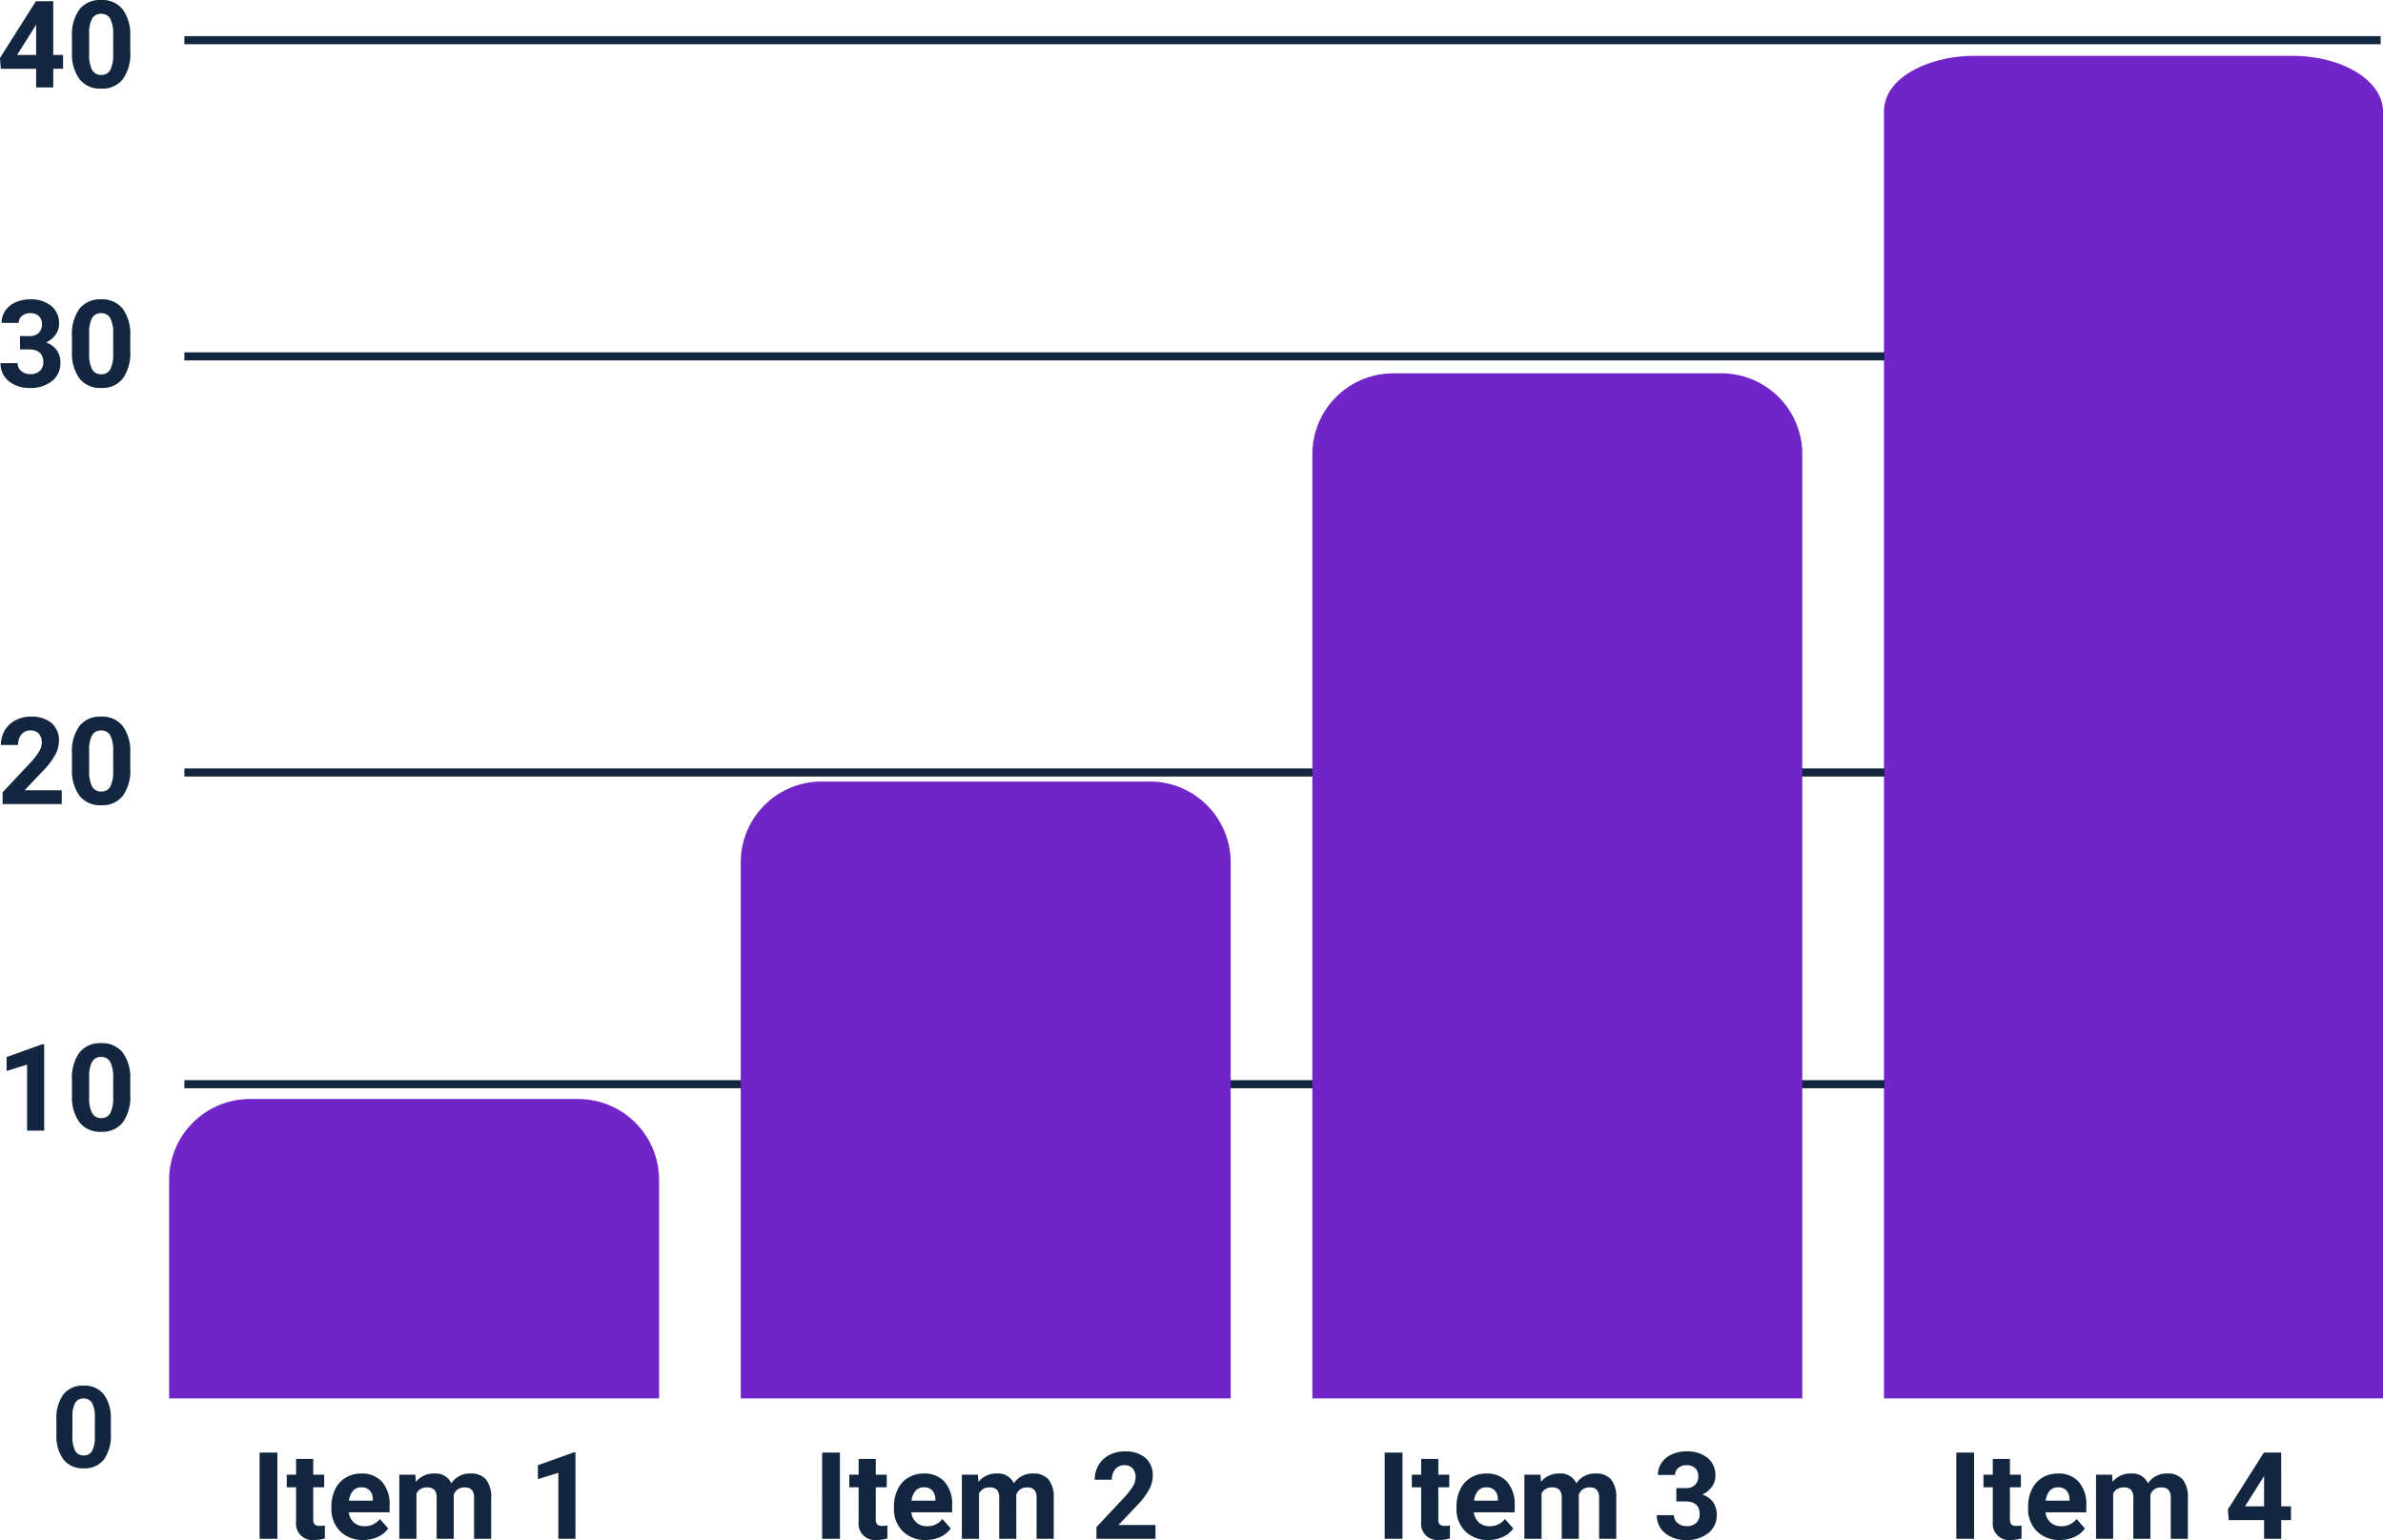 <svg xmlns="http://www.w3.org/2000/svg" width="294.597" height="190.425" viewBox="0 0 294.597 190.425">
  <g id="Grupo_166641" data-name="Grupo 166641" transform="translate(-202.403 -8763.189)">
    <g id="Grupo_166639" data-name="Grupo 166639" transform="translate(202 8760)">
      <path id="Trazado_197190" data-name="Trazado 197190" d="M11.217,0H50.475C56.67,0,61.692,3.071,61.692,6.86V166.008H0V6.86A4.69,4.69,0,0,1,.208,5.54C1.016,2.488,5.641,0,11.217,0Z" transform="translate(233.308 10.095)" fill="#7125c8"/>
      <path id="Trazado_197186" data-name="Trazado 197186" d="M-8063.262-5463h-271.516" transform="translate(8357.97 5471.158)" fill="none" stroke="#12263f" stroke-width="1"/>
      <path id="Trazado_197187" data-name="Trazado 197187" d="M-8124.6-5463h-210.174" transform="translate(8357.97 5510.256)" fill="none" stroke="#12263f" stroke-width="1"/>
      <path id="Trazado_197188" data-name="Trazado 197188" d="M-8124.6-5463h-210.174" transform="translate(8357.97 5561.709)" fill="none" stroke="#12263f" stroke-width="1"/>
      <path id="Trazado_197189" data-name="Trazado 197189" d="M-8124.6-5463h-210.174" transform="translate(8357.97 5600.256)" fill="none" stroke="#12263f" stroke-width="1"/>
      <path id="Trazado_705180" data-name="Trazado 705180" d="M10,0H50.57a10,10,0,0,1,10,10V126.749H0V10A10,10,0,0,1,10,0Z" transform="translate(162.643 49.354)" fill="#7125c8"/>
      <path id="Trazado_705181" data-name="Trazado 705181" d="M10,0H50.57a10,10,0,0,1,10,10V76.274H0V10A10,10,0,0,1,10,0Z" transform="translate(91.977 99.829)" fill="#7125c8"/>
      <path id="Trazado_705182" data-name="Trazado 705182" d="M10,0H50.57a10,10,0,0,1,10,10V37.015H0V10A10,10,0,0,1,10,0Z" transform="translate(21.312 139.087)" fill="#7125c8"/>
      <path id="Trazado_705183" data-name="Trazado 705183" d="M6.987-4.014H8.2v1.707H6.987V0H4.871V-2.307H.5L.4-3.64l4.446-7.024H6.987Zm-4.475,0H4.871V-7.778l-.139.242Zm14-.4a5.4,5.4,0,0,1-.916,3.384A3.2,3.2,0,0,1,12.913.146,3.218,3.218,0,0,1,10.247-1,5.244,5.244,0,0,1,9.3-4.3V-6.262a5.331,5.331,0,0,1,.927-3.391,3.22,3.22,0,0,1,2.67-1.157,3.223,3.223,0,0,1,2.666,1.146,5.228,5.228,0,0,1,.945,3.292ZM14.392-6.567A3.905,3.905,0,0,0,14.03-8.5,1.225,1.225,0,0,0,12.9-9.1a1.2,1.2,0,0,0-1.1.576,3.655,3.655,0,0,0-.377,1.8v2.6a4.1,4.1,0,0,0,.355,1.939,1.209,1.209,0,0,0,1.139.634,1.189,1.189,0,0,0,1.121-.608,4,4,0,0,0,.359-1.862Z" transform="translate(0 14)" fill="#12263f"/>
      <path id="Trazado_705184" data-name="Trazado 705184" d="M2.878-6.27H4.006a1.589,1.589,0,0,0,1.194-.4,1.476,1.476,0,0,0,.388-1.069,1.305,1.305,0,0,0-.385-1A1.49,1.49,0,0,0,4.146-9.1a1.562,1.562,0,0,0-1.018.333,1.066,1.066,0,0,0-.41.868H.6a2.6,2.6,0,0,1,.45-1.5,3,3,0,0,1,1.26-1.036,4.2,4.2,0,0,1,1.783-.374A3.987,3.987,0,0,1,6.746-10a2.761,2.761,0,0,1,.959,2.23,2.244,2.244,0,0,1-.447,1.348,2.9,2.9,0,0,1-1.172.945,2.65,2.65,0,0,1,1.344.967,2.623,2.623,0,0,1,.443,1.523A2.807,2.807,0,0,1,6.837-.71,4.167,4.167,0,0,1,4.094.146,3.951,3.951,0,0,1,1.483-.7,2.751,2.751,0,0,1,.469-2.922H2.585a1.226,1.226,0,0,0,.45.981,1.66,1.66,0,0,0,1.11.381,1.668,1.668,0,0,0,1.183-.4,1.378,1.378,0,0,0,.428-1.058q0-1.6-1.758-1.6H2.878Zm13.63,1.86a5.4,5.4,0,0,1-.916,3.384A3.2,3.2,0,0,1,12.913.146,3.218,3.218,0,0,1,10.247-1,5.244,5.244,0,0,1,9.3-4.3V-6.262a5.331,5.331,0,0,1,.927-3.391,3.22,3.22,0,0,1,2.67-1.157,3.223,3.223,0,0,1,2.666,1.146,5.228,5.228,0,0,1,.945,3.292ZM14.392-6.567A3.905,3.905,0,0,0,14.03-8.5,1.225,1.225,0,0,0,12.9-9.1a1.2,1.2,0,0,0-1.1.576,3.655,3.655,0,0,0-.377,1.8v2.6a4.1,4.1,0,0,0,.355,1.939,1.209,1.209,0,0,0,1.139.634,1.189,1.189,0,0,0,1.121-.608,4,4,0,0,0,.359-1.862Z" transform="translate(0 51.015)" fill="#12263f"/>
      <path id="Trazado_705185" data-name="Trazado 705185" d="M8.035,0H.725V-1.45l3.45-3.677A8.51,8.51,0,0,0,5.226-6.482a2.177,2.177,0,0,0,.341-1.1A1.629,1.629,0,0,0,5.208-8.7,1.3,1.3,0,0,0,4.182-9.1a1.4,1.4,0,0,0-1.132.494,1.958,1.958,0,0,0-.414,1.3H.513a3.5,3.5,0,0,1,.465-1.78,3.278,3.278,0,0,1,1.315-1.263,4,4,0,0,1,1.926-.458,3.784,3.784,0,0,1,2.56.791A2.8,2.8,0,0,1,7.69-7.786a3.586,3.586,0,0,1-.41,1.611A8.954,8.954,0,0,1,5.874-4.263L3.45-1.707H8.035Zm8.474-4.409a5.4,5.4,0,0,1-.916,3.384A3.2,3.2,0,0,1,12.913.146,3.218,3.218,0,0,1,10.247-1,5.244,5.244,0,0,1,9.3-4.3V-6.262a5.331,5.331,0,0,1,.927-3.391,3.22,3.22,0,0,1,2.67-1.157,3.223,3.223,0,0,1,2.666,1.146,5.228,5.228,0,0,1,.945,3.292ZM14.392-6.567A3.905,3.905,0,0,0,14.03-8.5,1.225,1.225,0,0,0,12.9-9.1a1.2,1.2,0,0,0-1.1.576,3.655,3.655,0,0,0-.377,1.8v2.6a4.1,4.1,0,0,0,.355,1.939,1.209,1.209,0,0,0,1.139.634,1.189,1.189,0,0,0,1.121-.608,4,4,0,0,0,.359-1.862Z" transform="translate(0 102.612)" fill="#12263f"/>
      <path id="Trazado_705186" data-name="Trazado 705186" d="M5.867,0H3.75V-8.159l-2.527.784V-9.1L5.64-10.679h.227ZM16.509-4.409a5.4,5.4,0,0,1-.916,3.384A3.2,3.2,0,0,1,12.913.146,3.218,3.218,0,0,1,10.247-1,5.244,5.244,0,0,1,9.3-4.3V-6.262a5.331,5.331,0,0,1,.927-3.391,3.22,3.22,0,0,1,2.67-1.157,3.223,3.223,0,0,1,2.666,1.146,5.228,5.228,0,0,1,.945,3.292ZM14.392-6.567A3.905,3.905,0,0,0,14.03-8.5,1.225,1.225,0,0,0,12.9-9.1a1.2,1.2,0,0,0-1.1.576,3.655,3.655,0,0,0-.377,1.8v2.6a4.1,4.1,0,0,0,.355,1.939,1.209,1.209,0,0,0,1.139.634,1.189,1.189,0,0,0,1.121-.608,4,4,0,0,0,.359-1.862Z" transform="translate(0 142.992)" fill="#12263f"/>
      <path id="Trazado_705187" data-name="Trazado 705187" d="M7.376-4.115A5.042,5.042,0,0,1,6.521-.957,2.983,2.983,0,0,1,4.02.137,3,3,0,0,1,1.531-.937,4.895,4.895,0,0,1,.649-4.013V-5.845A4.976,4.976,0,0,1,1.514-9.01a3,3,0,0,1,2.492-1.08A3.008,3.008,0,0,1,6.494-9.02a4.879,4.879,0,0,1,.882,3.073ZM5.4-6.129a3.645,3.645,0,0,0-.338-1.8A1.144,1.144,0,0,0,4.006-8.5a1.123,1.123,0,0,0-1.029.537,3.411,3.411,0,0,0-.352,1.68v2.422a3.826,3.826,0,0,0,.332,1.81,1.128,1.128,0,0,0,1.063.592,1.109,1.109,0,0,0,1.046-.568A3.734,3.734,0,0,0,5.4-3.762Z" transform="translate(6.73 184.616)" fill="#12263f"/>
      <path id="Trazado_705188" data-name="Trazado 705188" d="M3.289,0h-2.2V-10.664h2.2ZM7.72-9.873v1.948H9.075v1.553H7.72v3.955a.944.944,0,0,0,.168.63.846.846,0,0,0,.645.19,3.376,3.376,0,0,0,.623-.051v1.6a4.358,4.358,0,0,1-1.282.19A2.021,2.021,0,0,1,5.6-2.1v-4.27H4.446V-7.925H5.6V-9.873ZM13.9.146A3.89,3.89,0,0,1,11.063-.923,3.8,3.8,0,0,1,9.968-3.772v-.205a4.787,4.787,0,0,1,.461-2.135,3.386,3.386,0,0,1,1.307-1.45,3.669,3.669,0,0,1,1.93-.509,3.289,3.289,0,0,1,2.56,1.025,4.167,4.167,0,0,1,.934,2.908v.864H12.114a1.966,1.966,0,0,0,.619,1.245,1.871,1.871,0,0,0,1.307.469,2.285,2.285,0,0,0,1.912-.886l1.04,1.165A3.178,3.178,0,0,1,15.7-.231,4.229,4.229,0,0,1,13.9.146ZM13.66-6.365a1.323,1.323,0,0,0-1.022.427,2.209,2.209,0,0,0-.5,1.221h2.944v-.169A1.576,1.576,0,0,0,14.7-5.979,1.365,1.365,0,0,0,13.66-6.365Zm6.687-1.56.066.886A2.785,2.785,0,0,1,22.69-8.071a2.114,2.114,0,0,1,2.1,1.208,2.721,2.721,0,0,1,2.38-1.208,2.364,2.364,0,0,1,1.919.751,3.451,3.451,0,0,1,.63,2.26V0H27.6V-5.054a1.509,1.509,0,0,0-.264-.985,1.169,1.169,0,0,0-.93-.311,1.321,1.321,0,0,0-1.318.908L25.093,0H22.976V-5.046a1.491,1.491,0,0,0-.271-1,1.18,1.18,0,0,0-.923-.308,1.372,1.372,0,0,0-1.3.747V0H18.362V-7.925ZM40.137,0H38.02V-8.159l-2.527.784V-9.1l4.417-1.582h.227Z" transform="translate(31.407 193.468)" fill="#12263f"/>
      <path id="Trazado_705189" data-name="Trazado 705189" d="M3.289,0h-2.2V-10.664h2.2ZM7.72-9.873v1.948H9.075v1.553H7.72v3.955a.944.944,0,0,0,.168.63.846.846,0,0,0,.645.19,3.376,3.376,0,0,0,.623-.051v1.6a4.358,4.358,0,0,1-1.282.19A2.021,2.021,0,0,1,5.6-2.1v-4.27H4.446V-7.925H5.6V-9.873ZM13.9.146A3.89,3.89,0,0,1,11.063-.923,3.8,3.8,0,0,1,9.968-3.772v-.205a4.787,4.787,0,0,1,.461-2.135,3.386,3.386,0,0,1,1.307-1.45,3.669,3.669,0,0,1,1.93-.509,3.289,3.289,0,0,1,2.56,1.025,4.167,4.167,0,0,1,.934,2.908v.864H12.114a1.966,1.966,0,0,0,.619,1.245,1.871,1.871,0,0,0,1.307.469,2.285,2.285,0,0,0,1.912-.886l1.04,1.165A3.178,3.178,0,0,1,15.7-.231,4.229,4.229,0,0,1,13.9.146ZM13.66-6.365a1.323,1.323,0,0,0-1.022.427,2.209,2.209,0,0,0-.5,1.221h2.944v-.169A1.576,1.576,0,0,0,14.7-5.979,1.365,1.365,0,0,0,13.66-6.365Zm6.687-1.56.066.886A2.785,2.785,0,0,1,22.69-8.071a2.114,2.114,0,0,1,2.1,1.208,2.721,2.721,0,0,1,2.38-1.208,2.364,2.364,0,0,1,1.919.751,3.451,3.451,0,0,1,.63,2.26V0H27.6V-5.054a1.509,1.509,0,0,0-.264-.985,1.169,1.169,0,0,0-.93-.311,1.321,1.321,0,0,0-1.318.908L25.093,0H22.976V-5.046a1.491,1.491,0,0,0-.271-1,1.18,1.18,0,0,0-.923-.308,1.372,1.372,0,0,0-1.3.747V0H18.362V-7.925ZM42.3,0H35V-1.45l3.45-3.677A8.51,8.51,0,0,0,39.5-6.482a2.177,2.177,0,0,0,.341-1.1A1.629,1.629,0,0,0,39.478-8.7,1.3,1.3,0,0,0,38.452-9.1a1.4,1.4,0,0,0-1.132.494,1.958,1.958,0,0,0-.414,1.3H34.783a3.5,3.5,0,0,1,.465-1.78,3.278,3.278,0,0,1,1.315-1.263,4,4,0,0,1,1.926-.458,3.784,3.784,0,0,1,2.56.791,2.8,2.8,0,0,1,.912,2.234,3.586,3.586,0,0,1-.41,1.611,8.954,8.954,0,0,1-1.406,1.912L37.72-1.707H42.3Z" transform="translate(100.951 193.468)" fill="#12263f"/>
      <path id="Trazado_705190" data-name="Trazado 705190" d="M3.289,0h-2.2V-10.664h2.2ZM7.72-9.873v1.948H9.075v1.553H7.72v3.955a.944.944,0,0,0,.168.63.846.846,0,0,0,.645.19,3.376,3.376,0,0,0,.623-.051v1.6a4.358,4.358,0,0,1-1.282.19A2.021,2.021,0,0,1,5.6-2.1v-4.27H4.446V-7.925H5.6V-9.873ZM13.9.146A3.89,3.89,0,0,1,11.063-.923,3.8,3.8,0,0,1,9.968-3.772v-.205a4.787,4.787,0,0,1,.461-2.135,3.386,3.386,0,0,1,1.307-1.45,3.669,3.669,0,0,1,1.93-.509,3.289,3.289,0,0,1,2.56,1.025,4.167,4.167,0,0,1,.934,2.908v.864H12.114a1.966,1.966,0,0,0,.619,1.245,1.871,1.871,0,0,0,1.307.469,2.285,2.285,0,0,0,1.912-.886l1.04,1.165A3.178,3.178,0,0,1,15.7-.231,4.229,4.229,0,0,1,13.9.146ZM13.66-6.365a1.323,1.323,0,0,0-1.022.427,2.209,2.209,0,0,0-.5,1.221h2.944v-.169A1.576,1.576,0,0,0,14.7-5.979,1.365,1.365,0,0,0,13.66-6.365Zm6.687-1.56.066.886A2.785,2.785,0,0,1,22.69-8.071a2.114,2.114,0,0,1,2.1,1.208,2.721,2.721,0,0,1,2.38-1.208,2.364,2.364,0,0,1,1.919.751,3.451,3.451,0,0,1,.63,2.26V0H27.6V-5.054a1.509,1.509,0,0,0-.264-.985,1.169,1.169,0,0,0-.93-.311,1.321,1.321,0,0,0-1.318.908L25.093,0H22.976V-5.046a1.491,1.491,0,0,0-.271-1,1.18,1.18,0,0,0-.923-.308,1.372,1.372,0,0,0-1.3.747V0H18.362V-7.925Zm16.8,1.655h1.128a1.589,1.589,0,0,0,1.194-.4,1.476,1.476,0,0,0,.388-1.069,1.305,1.305,0,0,0-.385-1A1.49,1.49,0,0,0,38.416-9.1a1.562,1.562,0,0,0-1.018.333,1.066,1.066,0,0,0-.41.868H34.871a2.6,2.6,0,0,1,.45-1.5,3,3,0,0,1,1.26-1.036,4.2,4.2,0,0,1,1.783-.374A3.987,3.987,0,0,1,41.016-10a2.761,2.761,0,0,1,.959,2.23,2.244,2.244,0,0,1-.447,1.348,2.9,2.9,0,0,1-1.172.945,2.65,2.65,0,0,1,1.344.967,2.623,2.623,0,0,1,.443,1.523A2.807,2.807,0,0,1,41.107-.71a4.167,4.167,0,0,1-2.743.857A3.951,3.951,0,0,1,35.753-.7a2.751,2.751,0,0,1-1.014-2.227h2.117a1.226,1.226,0,0,0,.45.981,1.66,1.66,0,0,0,1.11.381,1.668,1.668,0,0,0,1.183-.4,1.378,1.378,0,0,0,.428-1.058q0-1.6-1.758-1.6H37.148Z" transform="translate(170.494 193.468)" fill="#12263f"/>
      <path id="Trazado_705191" data-name="Trazado 705191" d="M3.289,0h-2.2V-10.664h2.2ZM7.72-9.873v1.948H9.075v1.553H7.72v3.955a.944.944,0,0,0,.168.63.846.846,0,0,0,.645.19,3.376,3.376,0,0,0,.623-.051v1.6a4.358,4.358,0,0,1-1.282.19A2.021,2.021,0,0,1,5.6-2.1v-4.27H4.446V-7.925H5.6V-9.873ZM13.9.146A3.89,3.89,0,0,1,11.063-.923,3.8,3.8,0,0,1,9.968-3.772v-.205a4.787,4.787,0,0,1,.461-2.135,3.386,3.386,0,0,1,1.307-1.45,3.669,3.669,0,0,1,1.93-.509,3.289,3.289,0,0,1,2.56,1.025,4.167,4.167,0,0,1,.934,2.908v.864H12.114a1.966,1.966,0,0,0,.619,1.245,1.871,1.871,0,0,0,1.307.469,2.285,2.285,0,0,0,1.912-.886l1.04,1.165A3.178,3.178,0,0,1,15.7-.231,4.229,4.229,0,0,1,13.9.146ZM13.66-6.365a1.323,1.323,0,0,0-1.022.427,2.209,2.209,0,0,0-.5,1.221h2.944v-.169A1.576,1.576,0,0,0,14.7-5.979,1.365,1.365,0,0,0,13.66-6.365Zm6.687-1.56.066.886A2.785,2.785,0,0,1,22.69-8.071a2.114,2.114,0,0,1,2.1,1.208,2.721,2.721,0,0,1,2.38-1.208,2.364,2.364,0,0,1,1.919.751,3.451,3.451,0,0,1,.63,2.26V0H27.6V-5.054a1.509,1.509,0,0,0-.264-.985,1.169,1.169,0,0,0-.93-.311,1.321,1.321,0,0,0-1.318.908L25.093,0H22.976V-5.046a1.491,1.491,0,0,0-.271-1,1.18,1.18,0,0,0-.923-.308,1.372,1.372,0,0,0-1.3.747V0H18.362V-7.925ZM41.257-4.014h1.208v1.707H41.257V0H39.141V-2.307H34.768l-.1-1.333,4.446-7.024h2.139Zm-4.475,0h2.358V-7.778L39-7.537Z" transform="translate(241.16 193.468)" fill="#12263f"/>
    </g>
  </g>
</svg>
